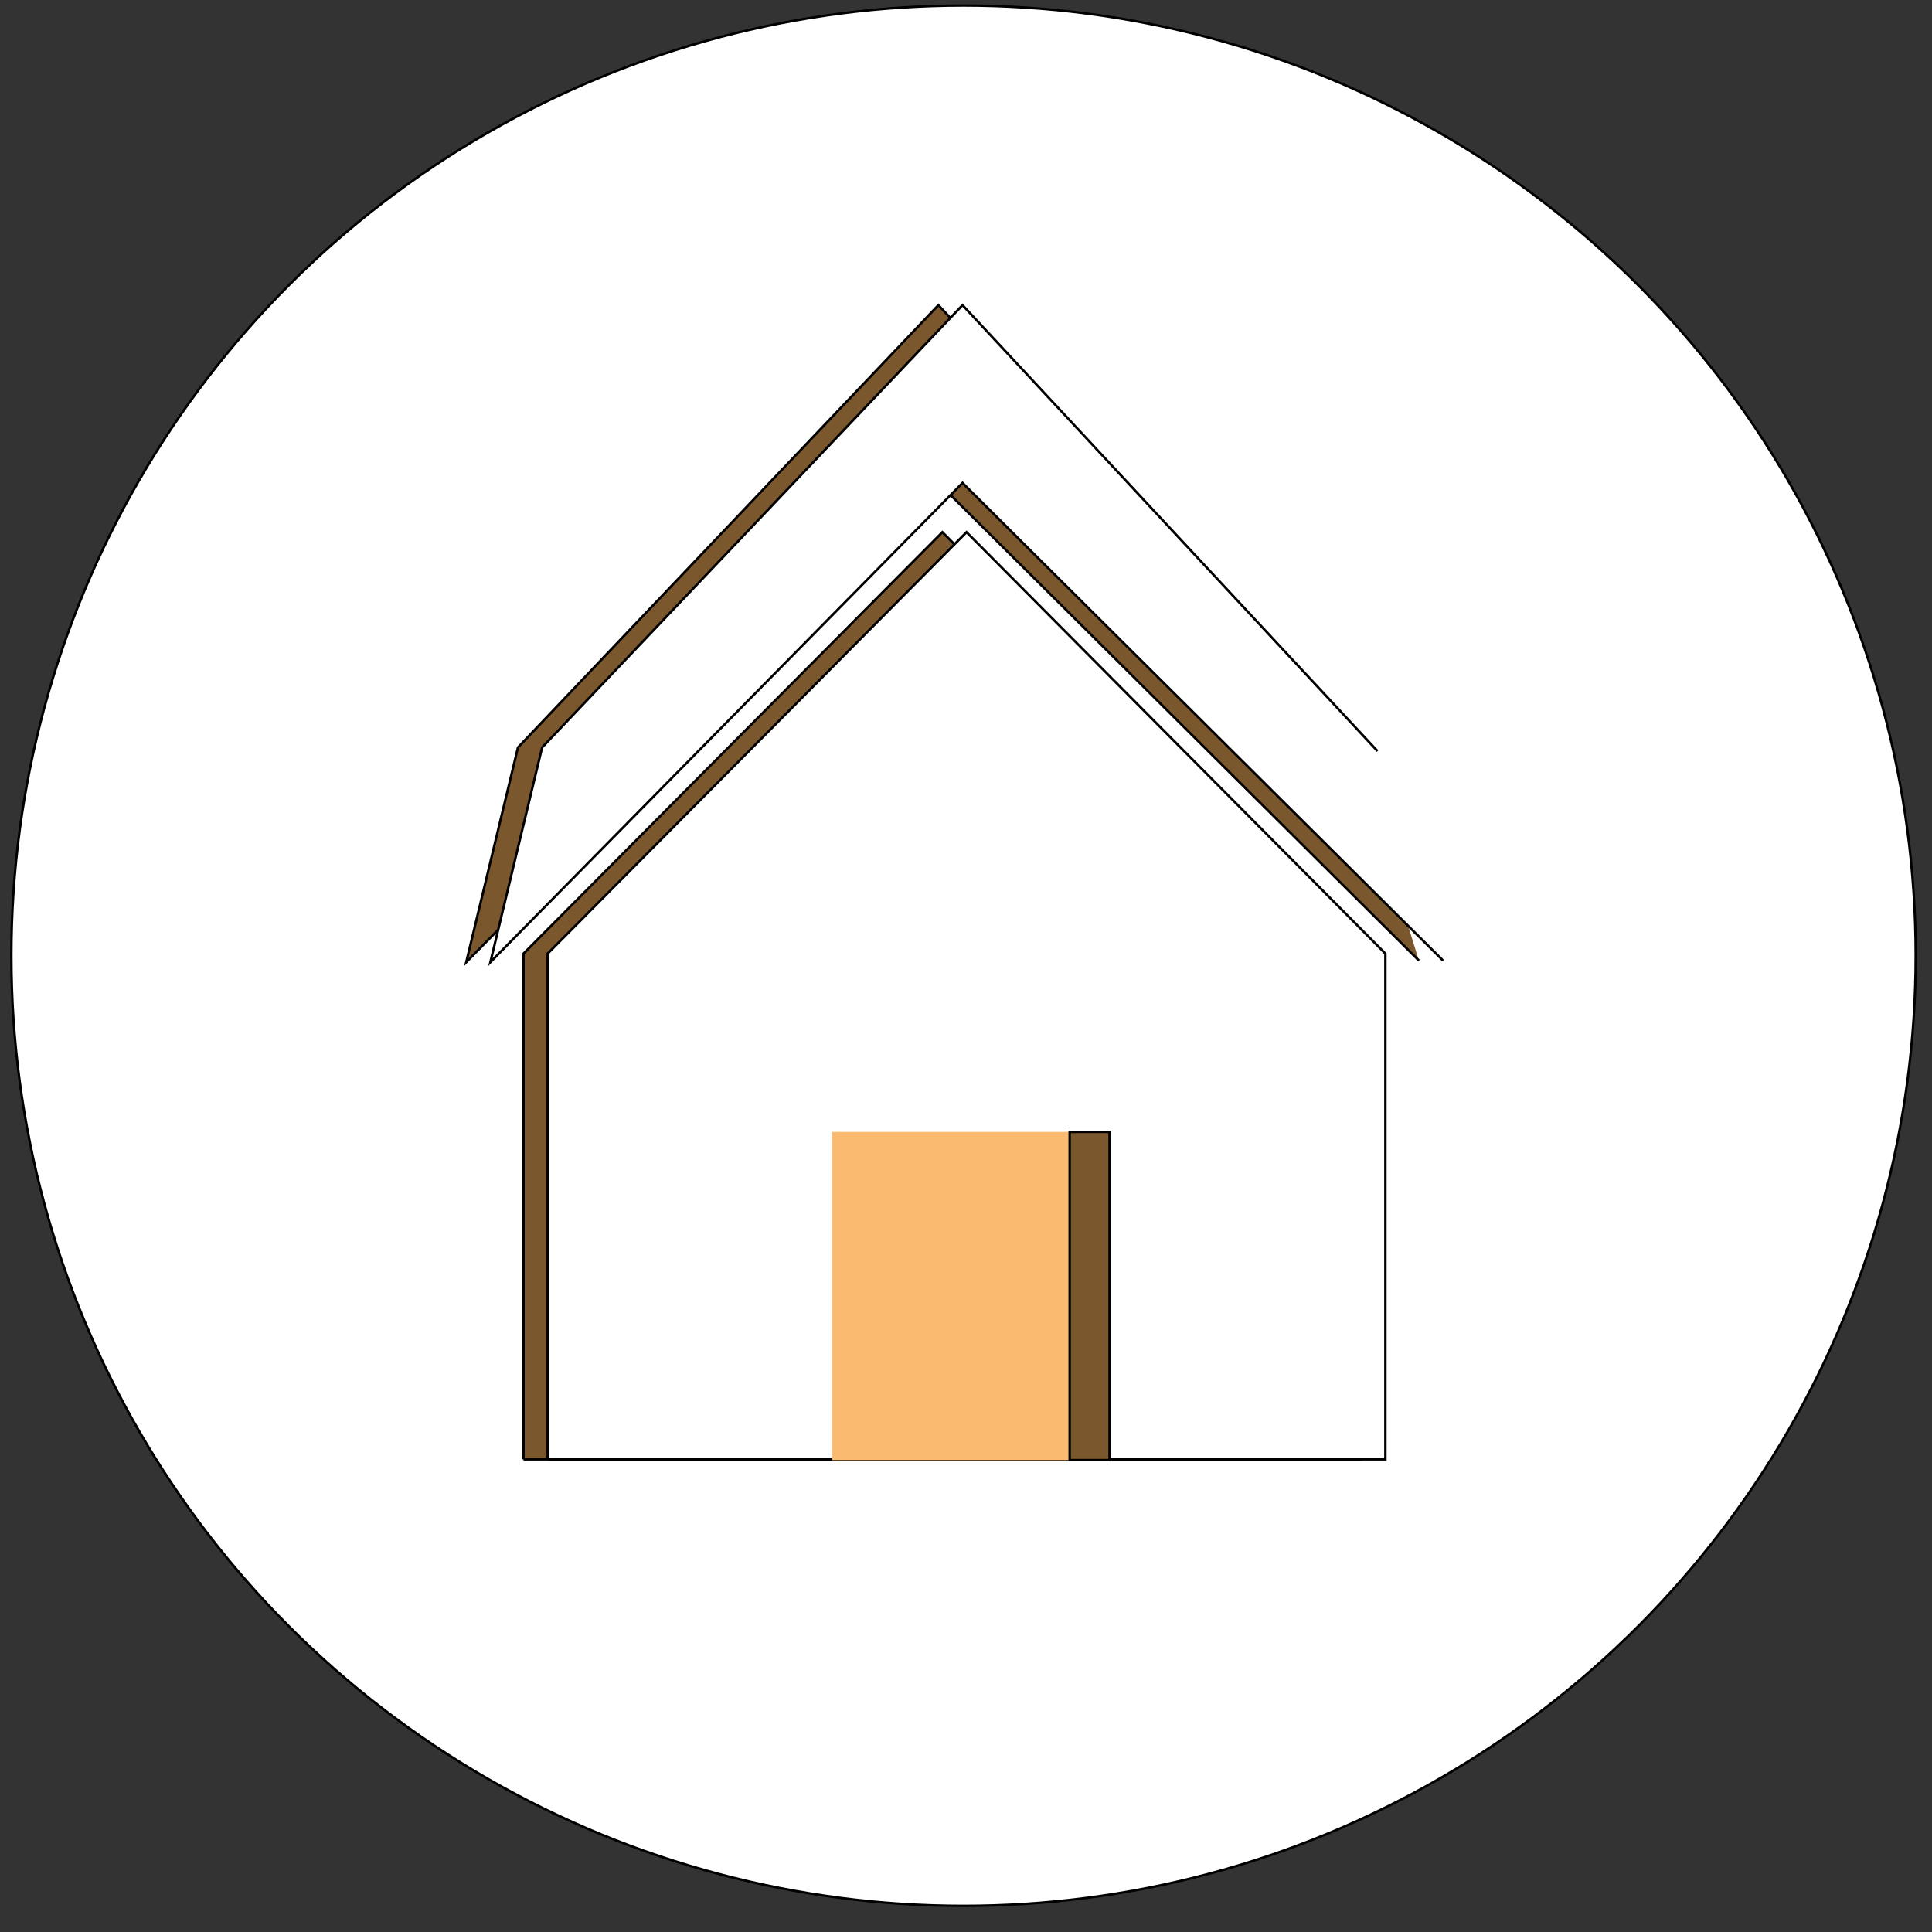 <?xml version='1.0' encoding='utf-8'?>
<svg xmlns="http://www.w3.org/2000/svg" width="800" height="800" version="1.1" viewBox="0 0 800 800"><rect x="0" y="0" width="800" height="800" fill="#333333" stroke="none"/> <title>home</title> <g id="Layer_1"> <title>Layer 1</title> <g> <title>icono</title> <g id="svg_1"> <title>Layer 1</title> <ellipse fill="#FFFFFF" cx="398.977" cy="395.741" id="svg_13" rx="394.277" ry="393.442" stroke="null"/> <path fill="#A0D58A" d="m404.579,311.982l0.743,-0.74l0.743,0.74l-0.371,0l0,0.744l-0.743,0l0,-0.744l-0.371,0l-0,0z" id="svg_12" stroke="null"/> <path fill="#ffffff" stroke="null" d="m470.249,367.702l10,-0.74l10,0.74l-5,0l0,0.744l-10,0l0,-0.744l-5,0z" id="svg_11"/> <path fill="#ffffff" stroke="null" d="m426.469,361.732l0.743,-0.74l0.743,0.74l-0.371,0l0,0.744l-0.743,0l0,-0.744l-0.371,0l-0,0z" id="svg_10"/> <path fill="#ffffff" stroke="null" d="m884.169,345.812l0.743,-0.74l0.743,0.74l-0.371,0l0,0.744l-0.743,0l0,-0.744l-0.371,0l-0,0z" id="svg_9"/> <path transform="rotate(90 399.572 356.009)" id="svg_8" d="m400.026,355.585l-0.424,0.424l0.424,0.424l-0.242,0.242l-0.666,-0.666l0.666,-0.666" stroke="null" fill="#ffffff"/> <path transform="rotate(90 390.313 262.376)" stroke="null" id="svg_7" d="m525.704,65.127l-197.798,198.994l198.446,195.506l-88.918,-21.42l-183.159,-174.086l184.68,-171.841" fill="#7B572D"/> <path transform="rotate(-90 390.222 412.32)" stroke="null" id="svg_6" d="m198.254,238.872l209.419,0l174.516,173.448l-174.516,173.448l-209.419,0l0,-346.896z" fill="#7B572D"/> <path transform="rotate(-90 400.213 412.32)" stroke="null" id="svg_5" d="m208.246,238.872l209.419,0l174.516,173.448l-174.516,173.448l-209.419,0l0,-346.896l0,-0z" fill="#ffffff"/> <path transform="rotate(90 400.305 262.376)" stroke="null" id="svg_4" d="m535.696,65.127l-197.798,198.994l198.446,195.506l-88.918,-21.42l-183.159,-174.086l184.68,-171.841" fill="#ffffff"/> <rect stroke-width="0" stroke="null" id="svg_3" height="135.9" width="114.897" y="468.693" x="344.546" fill="#FABA6F"/> <rect stroke="null" id="svg_2" height="135.9" width="16.516" y="468.693" x="442.928" fill="#7B572D"/> </g> </g> </g> </svg>
